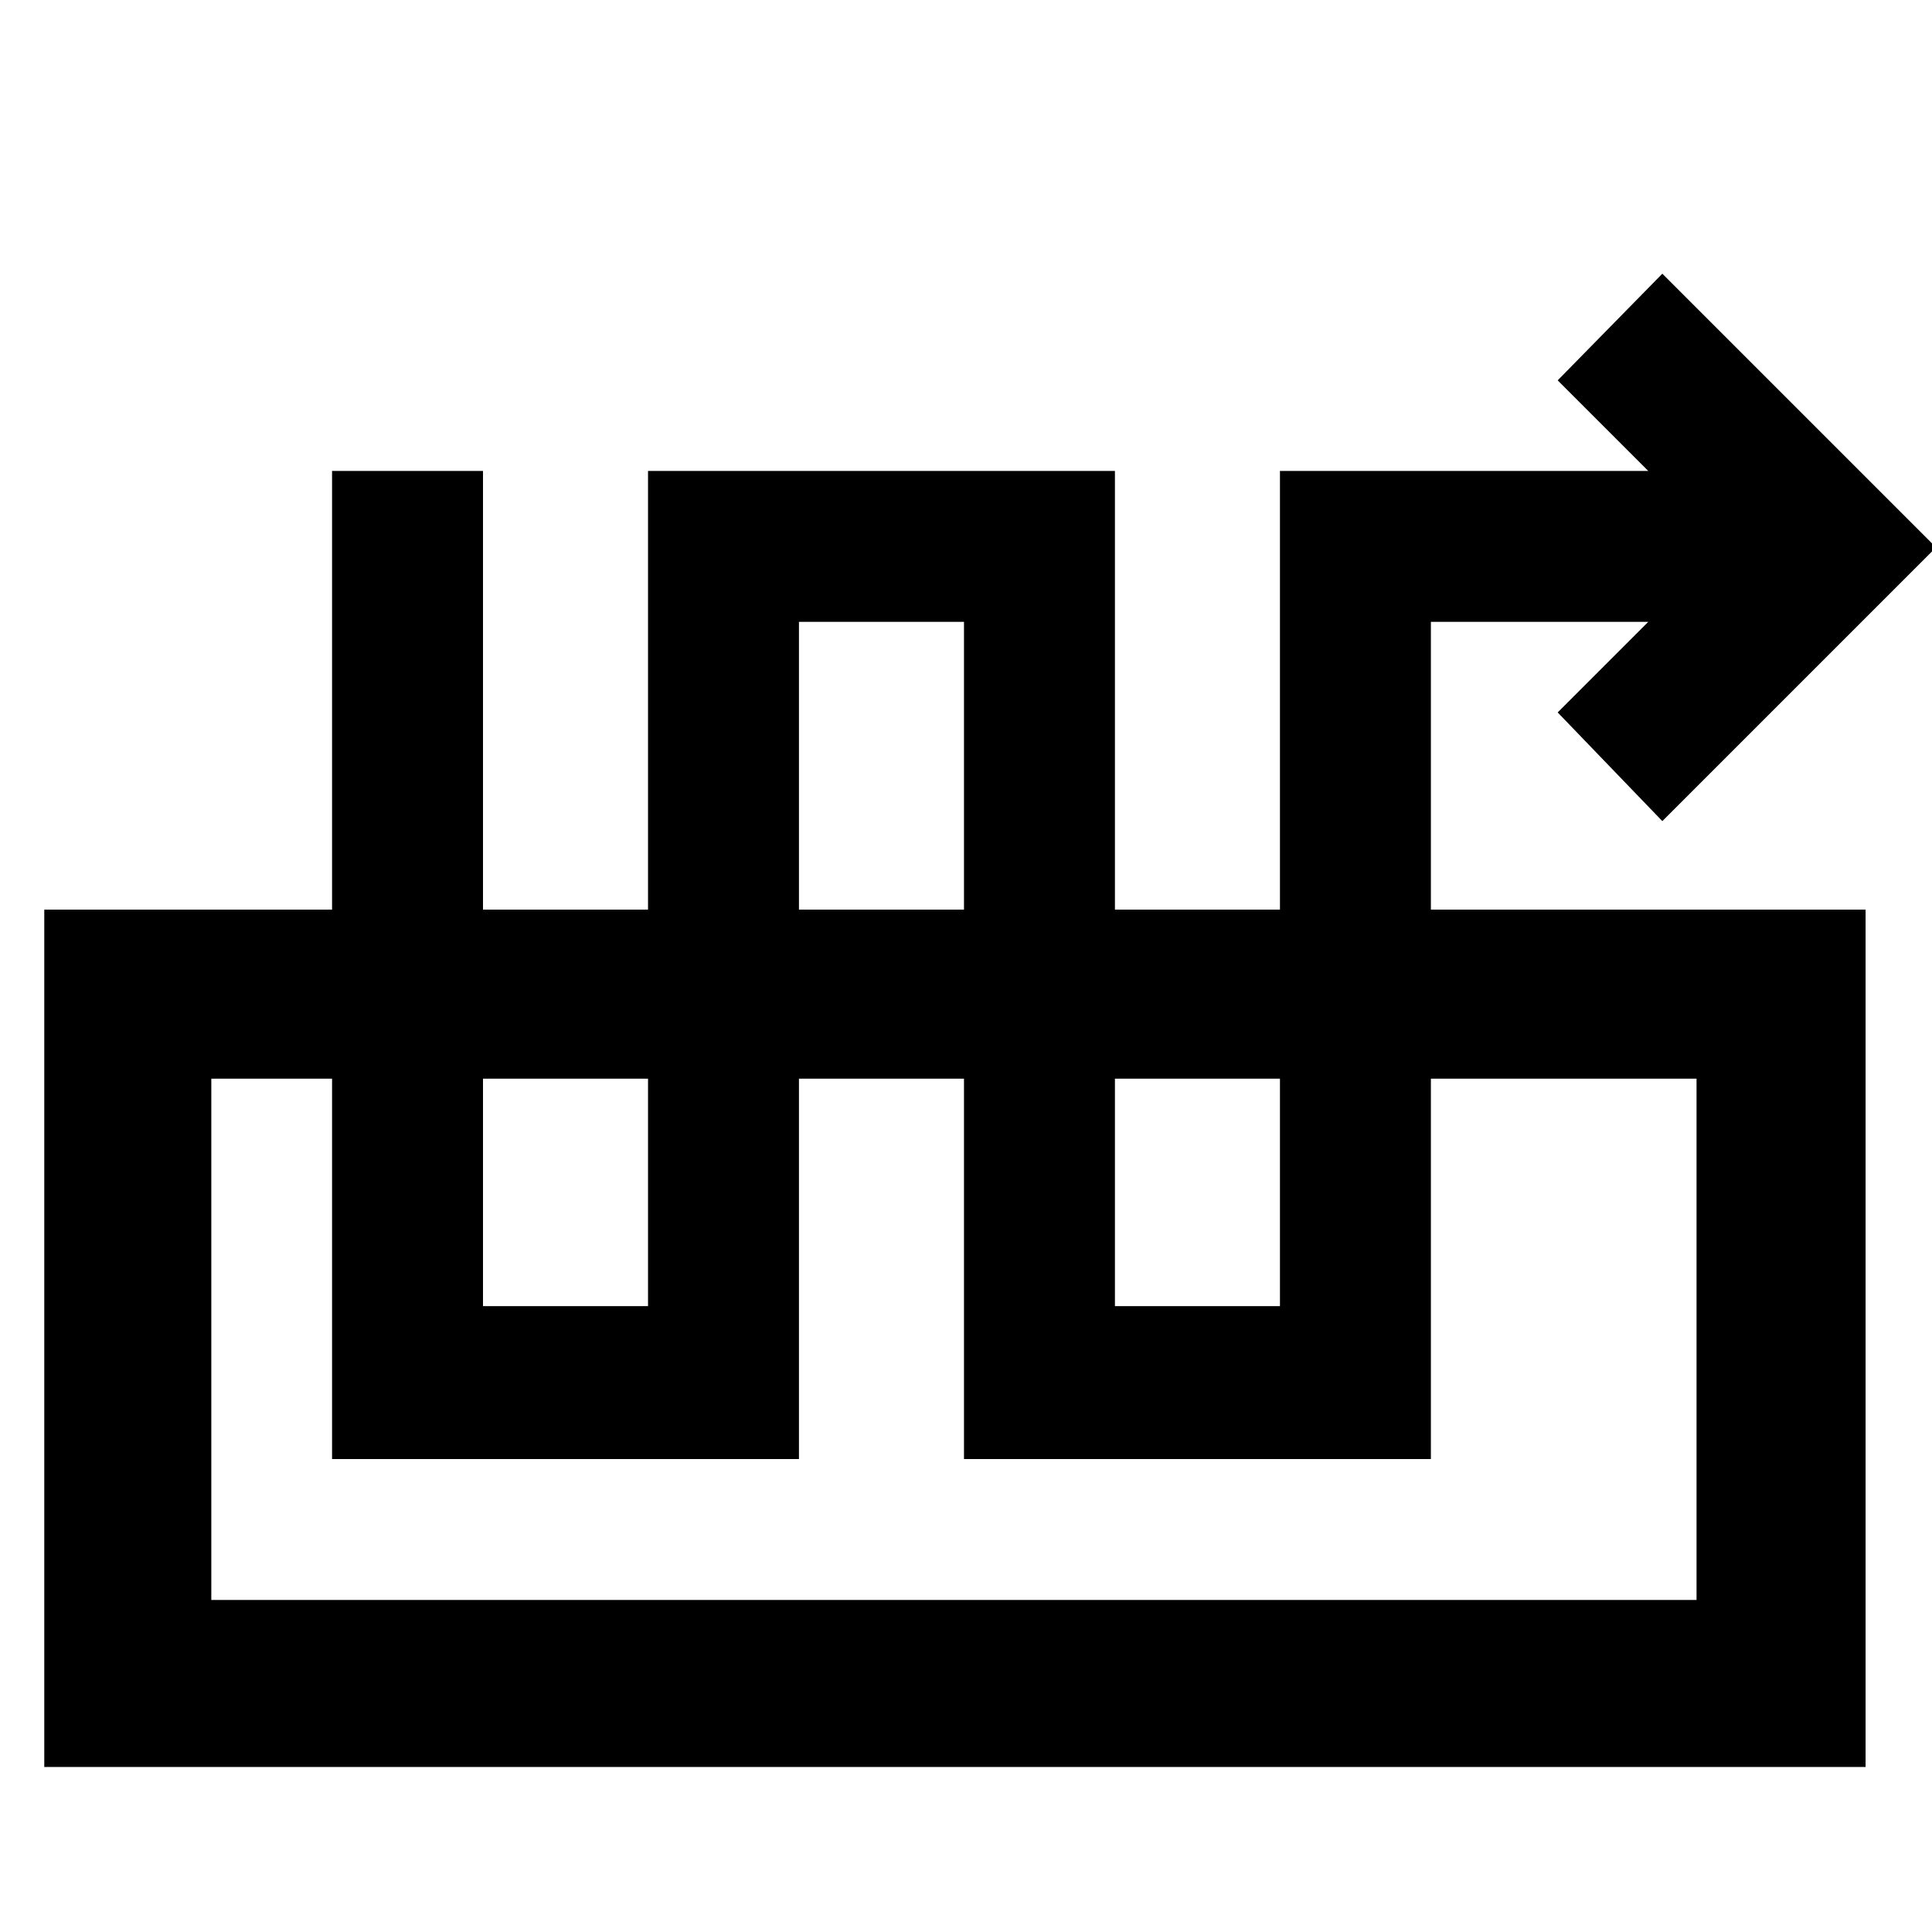 <svg xmlns="http://www.w3.org/2000/svg" height="48" width="48"><path d="M19.85 36.25H8.25V11.7H12v20.75h4.1V11.7h11.6v20.75h4.1V11.7h9.15L38.7 9.45l2.6-2.65 6.8 6.8-6.8 6.8-2.6-2.7 2.25-2.25h-5.4v20.8h-11.6v-20.8h-4.1ZM1.1 43.9V22.6h45.25v21.3Zm4.15-4.15h36.9V26.8H5.25Zm36.9-12.95H5.25Z"/></svg>